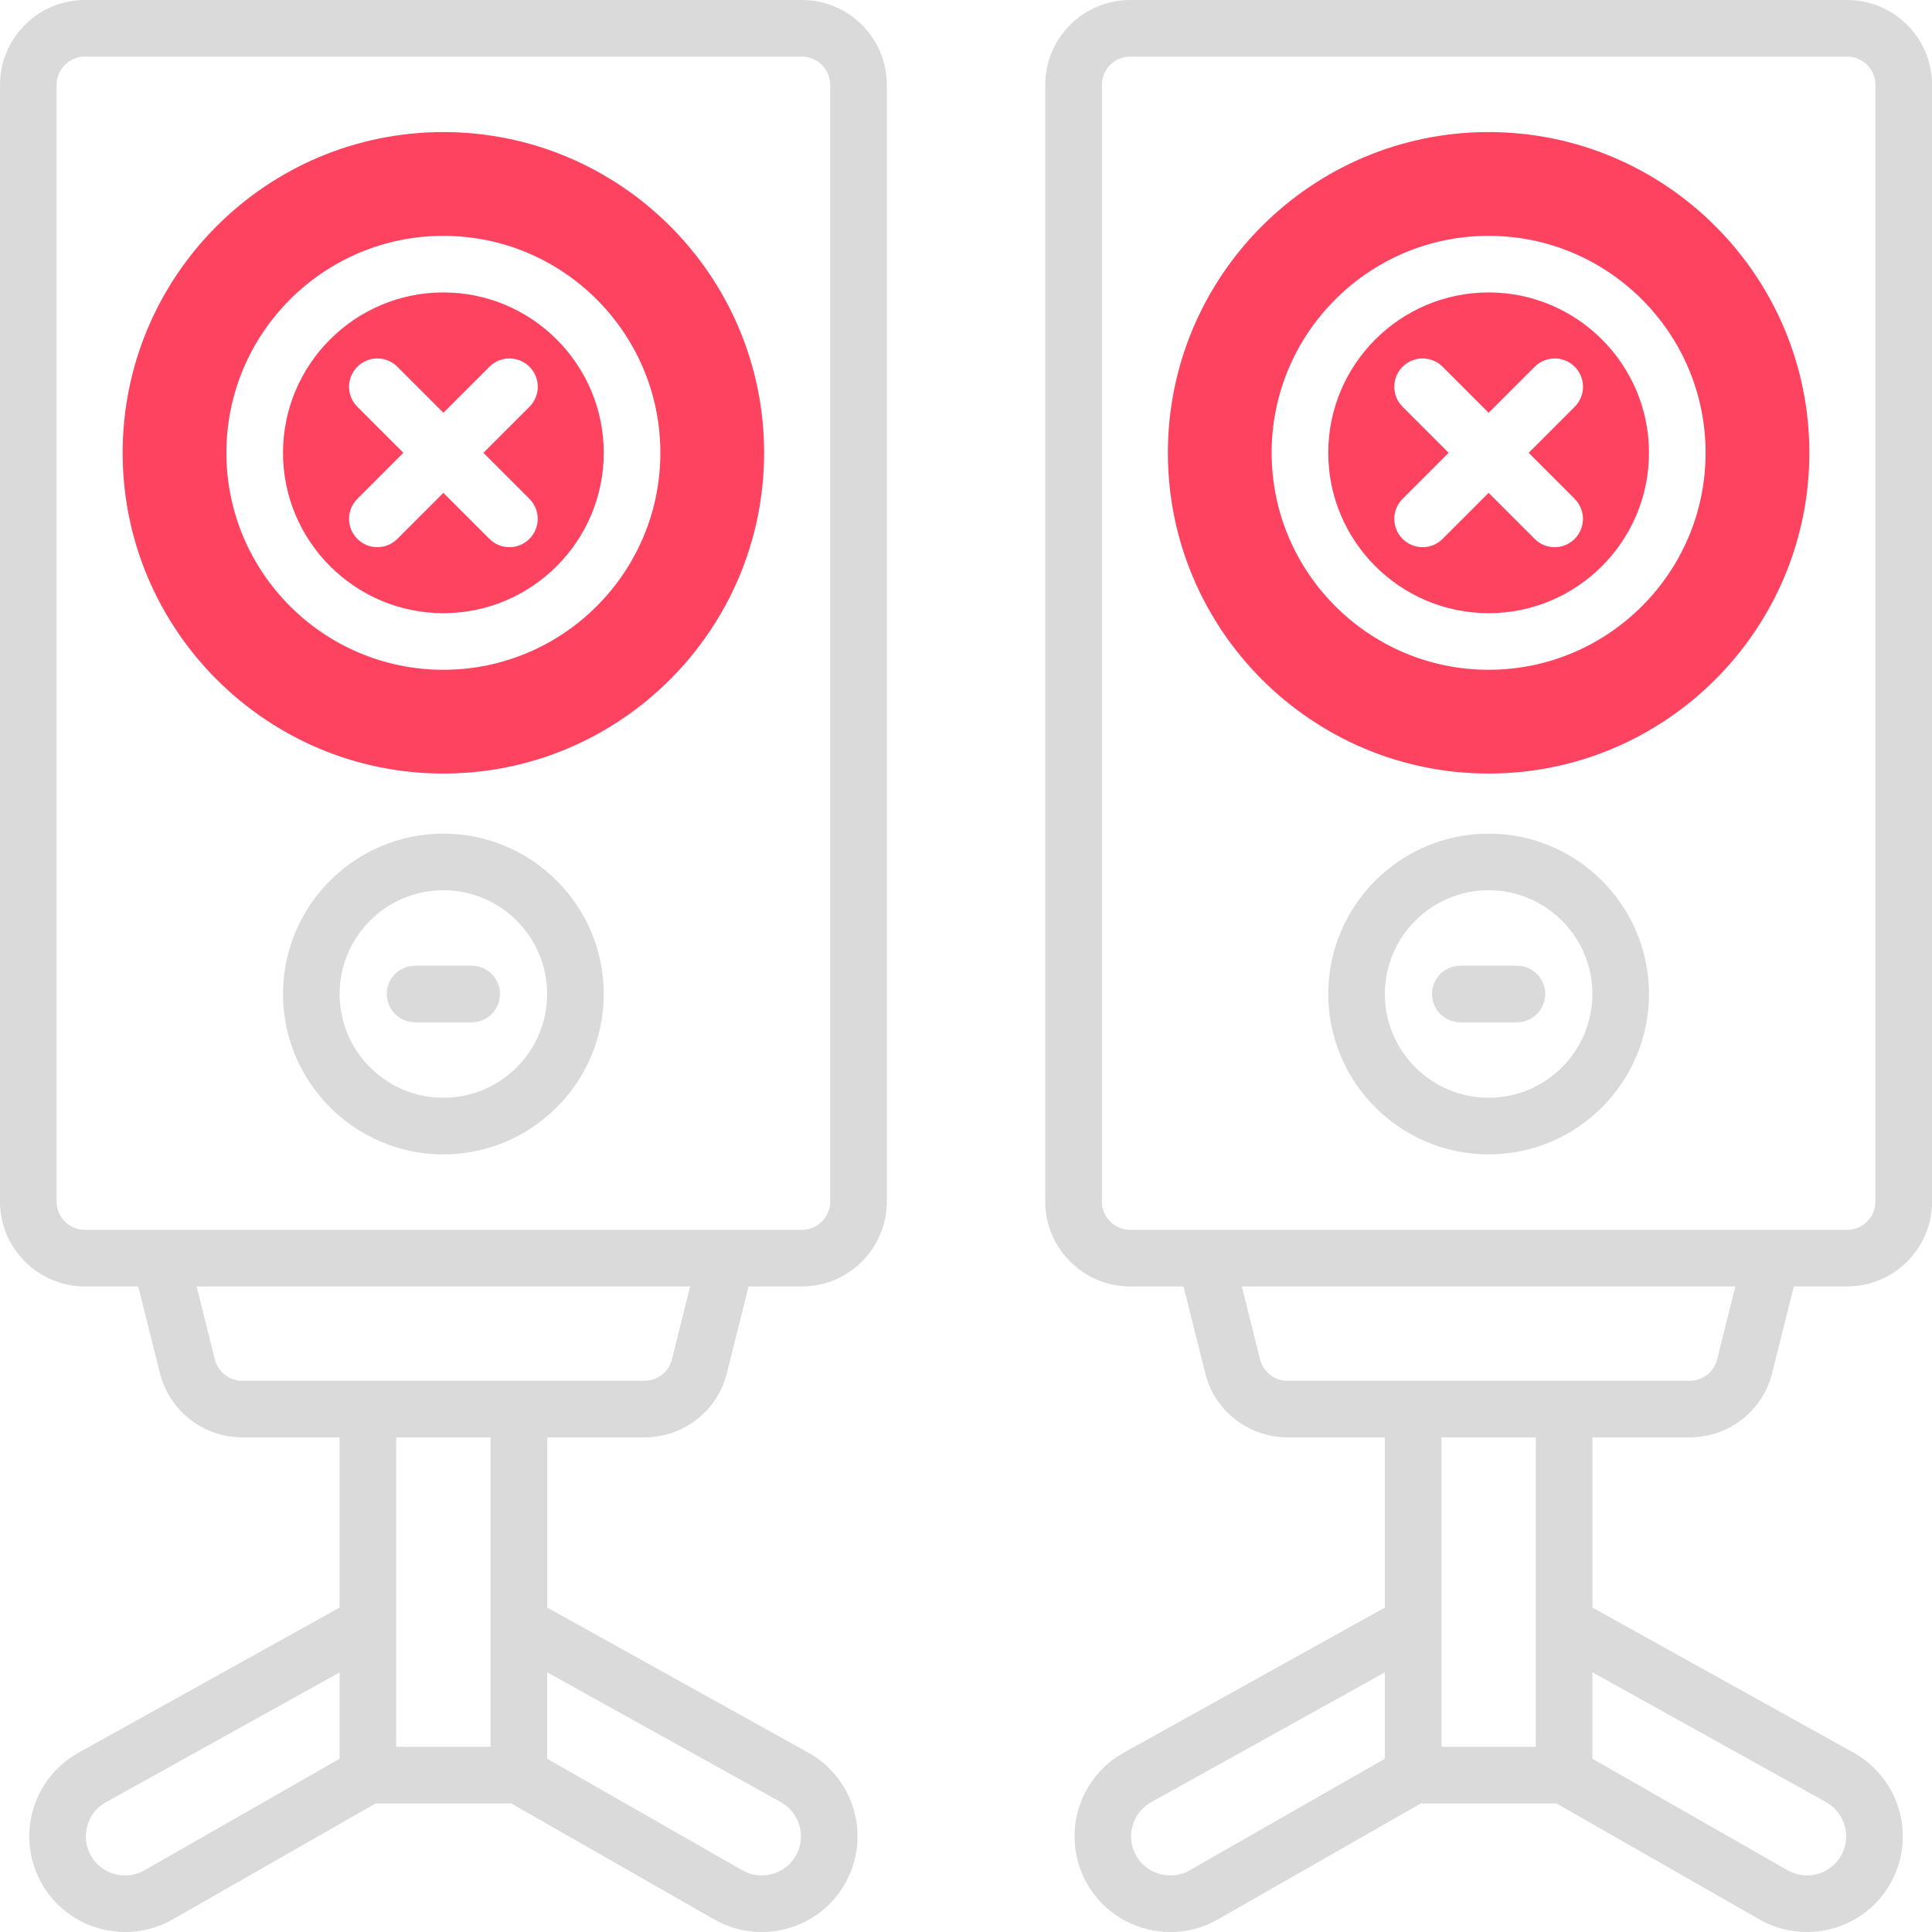 <?xml version="1.0" encoding="UTF-8"?>
<svg id="OBJECT" xmlns="http://www.w3.org/2000/svg" viewBox="0 0 512 512">
  <defs>
    <style>
      .cls-1 {
        fill: #FD4360;
      }

      .cls-2 {
        fill: #dadada;
      }
    </style>
  </defs>
  <g>
    <path class="cls-2" d="M212.5,0H22.5C10.09,0,0,10.09,0,22.5V318.42c0,12.41,10.09,22.5,22.5,22.5h14.14l5.74,22.96c2.51,10.03,11.49,17.04,21.83,17.04h25.79v45.11l-69.2,38.45c-6.17,3.43-10.67,9.33-12.33,16.2-1.66,6.86-.37,14.17,3.55,20.05,4.85,7.28,12.93,11.28,21.17,11.28,4.27,0,8.59-1.07,12.52-3.32l53.83-30.76h35.94l53.83,30.76c3.93,2.25,8.25,3.32,12.52,3.32,8.24,0,16.32-4,21.17-11.28,3.92-5.88,5.21-13.18,3.55-20.05-1.67-6.86-6.16-12.77-12.33-16.2l-69.2-38.45v-45.11h25.79c10.34,0,19.32-7.01,21.83-17.04l5.74-22.96h14.14c12.41,0,22.5-10.09,22.5-22.5V22.5c0-12.41-10.09-22.5-22.5-22.5ZM90,466.09l-51.74,29.57c-4.71,2.69-10.76,1.26-13.77-3.25-1.62-2.44-2.14-5.35-1.45-8.19,.69-2.85,2.48-5.2,5.04-6.62l61.92-34.4v22.9Zm40-3.17h-25v-82h25v82Zm76.92,14.67c2.56,1.42,4.35,3.77,5.04,6.62,.69,2.85,.18,5.76-1.45,8.19-3.01,4.51-9.06,5.94-13.77,3.25l-51.74-29.57v-22.9l61.92,34.4Zm-28.85-117.35c-.84,3.35-3.83,5.68-7.28,5.68H64.21c-3.45,0-6.44-2.34-7.28-5.68l-4.83-19.32H182.89l-4.83,19.32Zm41.94-41.82c0,4.14-3.36,7.5-7.5,7.5H22.5c-4.14,0-7.5-3.36-7.5-7.5V22.5c0-4.14,3.36-7.5,7.5-7.5H212.5c4.14,0,7.5,3.36,7.5,7.5V318.42Z"/>
    <path class="cls-2" d="M117.5,220.92c-23.43,0-42.5,19.07-42.5,42.5s19.07,42.5,42.5,42.5,42.5-19.07,42.5-42.5-19.07-42.5-42.5-42.5Zm0,70c-15.16,0-27.5-12.34-27.5-27.5s12.34-27.5,27.5-27.5,27.5,12.34,27.5,27.5-12.34,27.5-27.5,27.5Z"/>
    <path class="cls-2" d="M125,255.92h-15c-4.14,0-7.5,3.36-7.5,7.5s3.36,7.5,7.5,7.5h15c4.14,0,7.5-3.36,7.5-7.5s-3.36-7.5-7.5-7.5Z"/>
    <path class="cls-2" d="M489.5,0h-190c-12.41,0-22.5,10.09-22.5,22.5V318.42c0,12.41,10.09,22.5,22.5,22.5h14.14l5.74,22.96c2.51,10.03,11.49,17.04,21.83,17.04h25.79v45.11l-69.2,38.45c-6.17,3.43-10.67,9.33-12.33,16.2-1.66,6.86-.37,14.17,3.55,20.05,4.85,7.28,12.93,11.28,21.17,11.28,4.27,0,8.59-1.07,12.52-3.32l53.83-30.76h35.94l53.83,30.76c3.93,2.25,8.25,3.32,12.52,3.32,8.24,0,16.32-4,21.17-11.28,3.92-5.88,5.21-13.18,3.55-20.05-1.67-6.86-6.16-12.77-12.33-16.2l-69.2-38.45v-45.11h25.79c10.34,0,19.32-7.01,21.83-17.04l5.74-22.96h14.14c12.41,0,22.5-10.09,22.5-22.5V22.5c0-12.41-10.09-22.5-22.5-22.5Zm-122.5,466.09l-51.74,29.57c-4.71,2.69-10.76,1.26-13.77-3.25-1.62-2.44-2.14-5.35-1.45-8.19,.69-2.85,2.48-5.2,5.04-6.62l61.92-34.4v22.9Zm40-3.17h-25v-82h25v82Zm76.92,14.67c2.56,1.42,4.35,3.77,5.04,6.62,.69,2.85,.18,5.76-1.45,8.19-3.01,4.51-9.06,5.94-13.77,3.25l-51.74-29.57v-22.9l61.92,34.4Zm-28.85-117.35c-.84,3.35-3.83,5.68-7.28,5.68h-106.58c-3.45,0-6.44-2.34-7.28-5.68l-4.83-19.32h130.79l-4.83,19.32Zm41.94-41.82c0,4.14-3.36,7.5-7.5,7.5h-190c-4.14,0-7.5-3.36-7.5-7.5V22.5c0-4.14,3.36-7.5,7.5-7.5h190c4.14,0,7.5,3.36,7.5,7.5V318.42Z"/>
    <path class="cls-2" d="M394.5,220.92c-23.43,0-42.5,19.07-42.5,42.5s19.07,42.5,42.5,42.5,42.5-19.07,42.5-42.5-19.07-42.5-42.5-42.5Zm0,70c-15.16,0-27.5-12.34-27.5-27.5s12.34-27.5,27.5-27.5,27.5,12.34,27.5,27.5-12.34,27.5-27.5,27.5Z"/>
    <path class="cls-2" d="M402,255.92h-15c-4.14,0-7.5,3.36-7.5,7.5s3.36,7.5,7.5,7.5h15c4.14,0,7.5-3.36,7.5-7.5s-3.36-7.5-7.5-7.5Z"/>
  </g>
  <g>
    <path class="cls-1" d="M117.5,35c-46.87,0-85,38.13-85,85s38.13,85,85,85,85-38.13,85-85S164.37,35,117.5,35Zm0,142.5c-31.71,0-57.5-25.79-57.5-57.5s25.79-57.5,57.5-57.5,57.5,25.79,57.5,57.5-25.79,57.5-57.5,57.5Z"/>
    <path class="cls-1" d="M117.5,77.5c-23.43,0-42.5,19.07-42.5,42.5s19.07,42.5,42.5,42.5,42.5-19.07,42.5-42.5-19.07-42.5-42.5-42.5Zm22.8,54.7c2.93,2.93,2.93,7.68,0,10.61-1.46,1.46-3.38,2.2-5.3,2.2s-3.84-.73-5.3-2.2l-12.2-12.2-12.2,12.2c-1.46,1.46-3.38,2.2-5.3,2.2s-3.84-.73-5.3-2.2c-2.93-2.93-2.93-7.68,0-10.61l12.2-12.2-12.2-12.2c-2.93-2.93-2.93-7.68,0-10.61,2.93-2.93,7.68-2.93,10.61,0l12.2,12.2,12.2-12.2c2.93-2.93,7.68-2.93,10.61,0,2.93,2.93,2.93,7.68,0,10.61l-12.2,12.2,12.2,12.2Z"/>
    <path class="cls-1" d="M394.5,35c-46.87,0-85,38.13-85,85s38.13,85,85,85,85-38.13,85-85-38.13-85-85-85Zm0,142.5c-31.71,0-57.5-25.79-57.5-57.5s25.79-57.5,57.5-57.5,57.5,25.79,57.5,57.5-25.79,57.5-57.5,57.5Z"/>
    <path class="cls-1" d="M394.5,77.5c-23.43,0-42.5,19.07-42.5,42.5s19.07,42.5,42.5,42.5,42.5-19.07,42.5-42.5-19.07-42.5-42.5-42.5Zm22.8,54.7c2.93,2.93,2.93,7.68,0,10.61-1.46,1.46-3.38,2.2-5.3,2.2s-3.84-.73-5.3-2.2l-12.2-12.2-12.2,12.2c-1.46,1.46-3.38,2.2-5.3,2.2s-3.84-.73-5.3-2.2c-2.93-2.93-2.93-7.68,0-10.61l12.2-12.2-12.2-12.2c-2.93-2.93-2.93-7.68,0-10.61,2.93-2.93,7.68-2.93,10.61,0l12.2,12.2,12.2-12.2c2.93-2.93,7.68-2.93,10.61,0,2.93,2.93,2.93,7.68,0,10.61l-12.2,12.2,12.2,12.2Z"/>
  </g>
</svg>